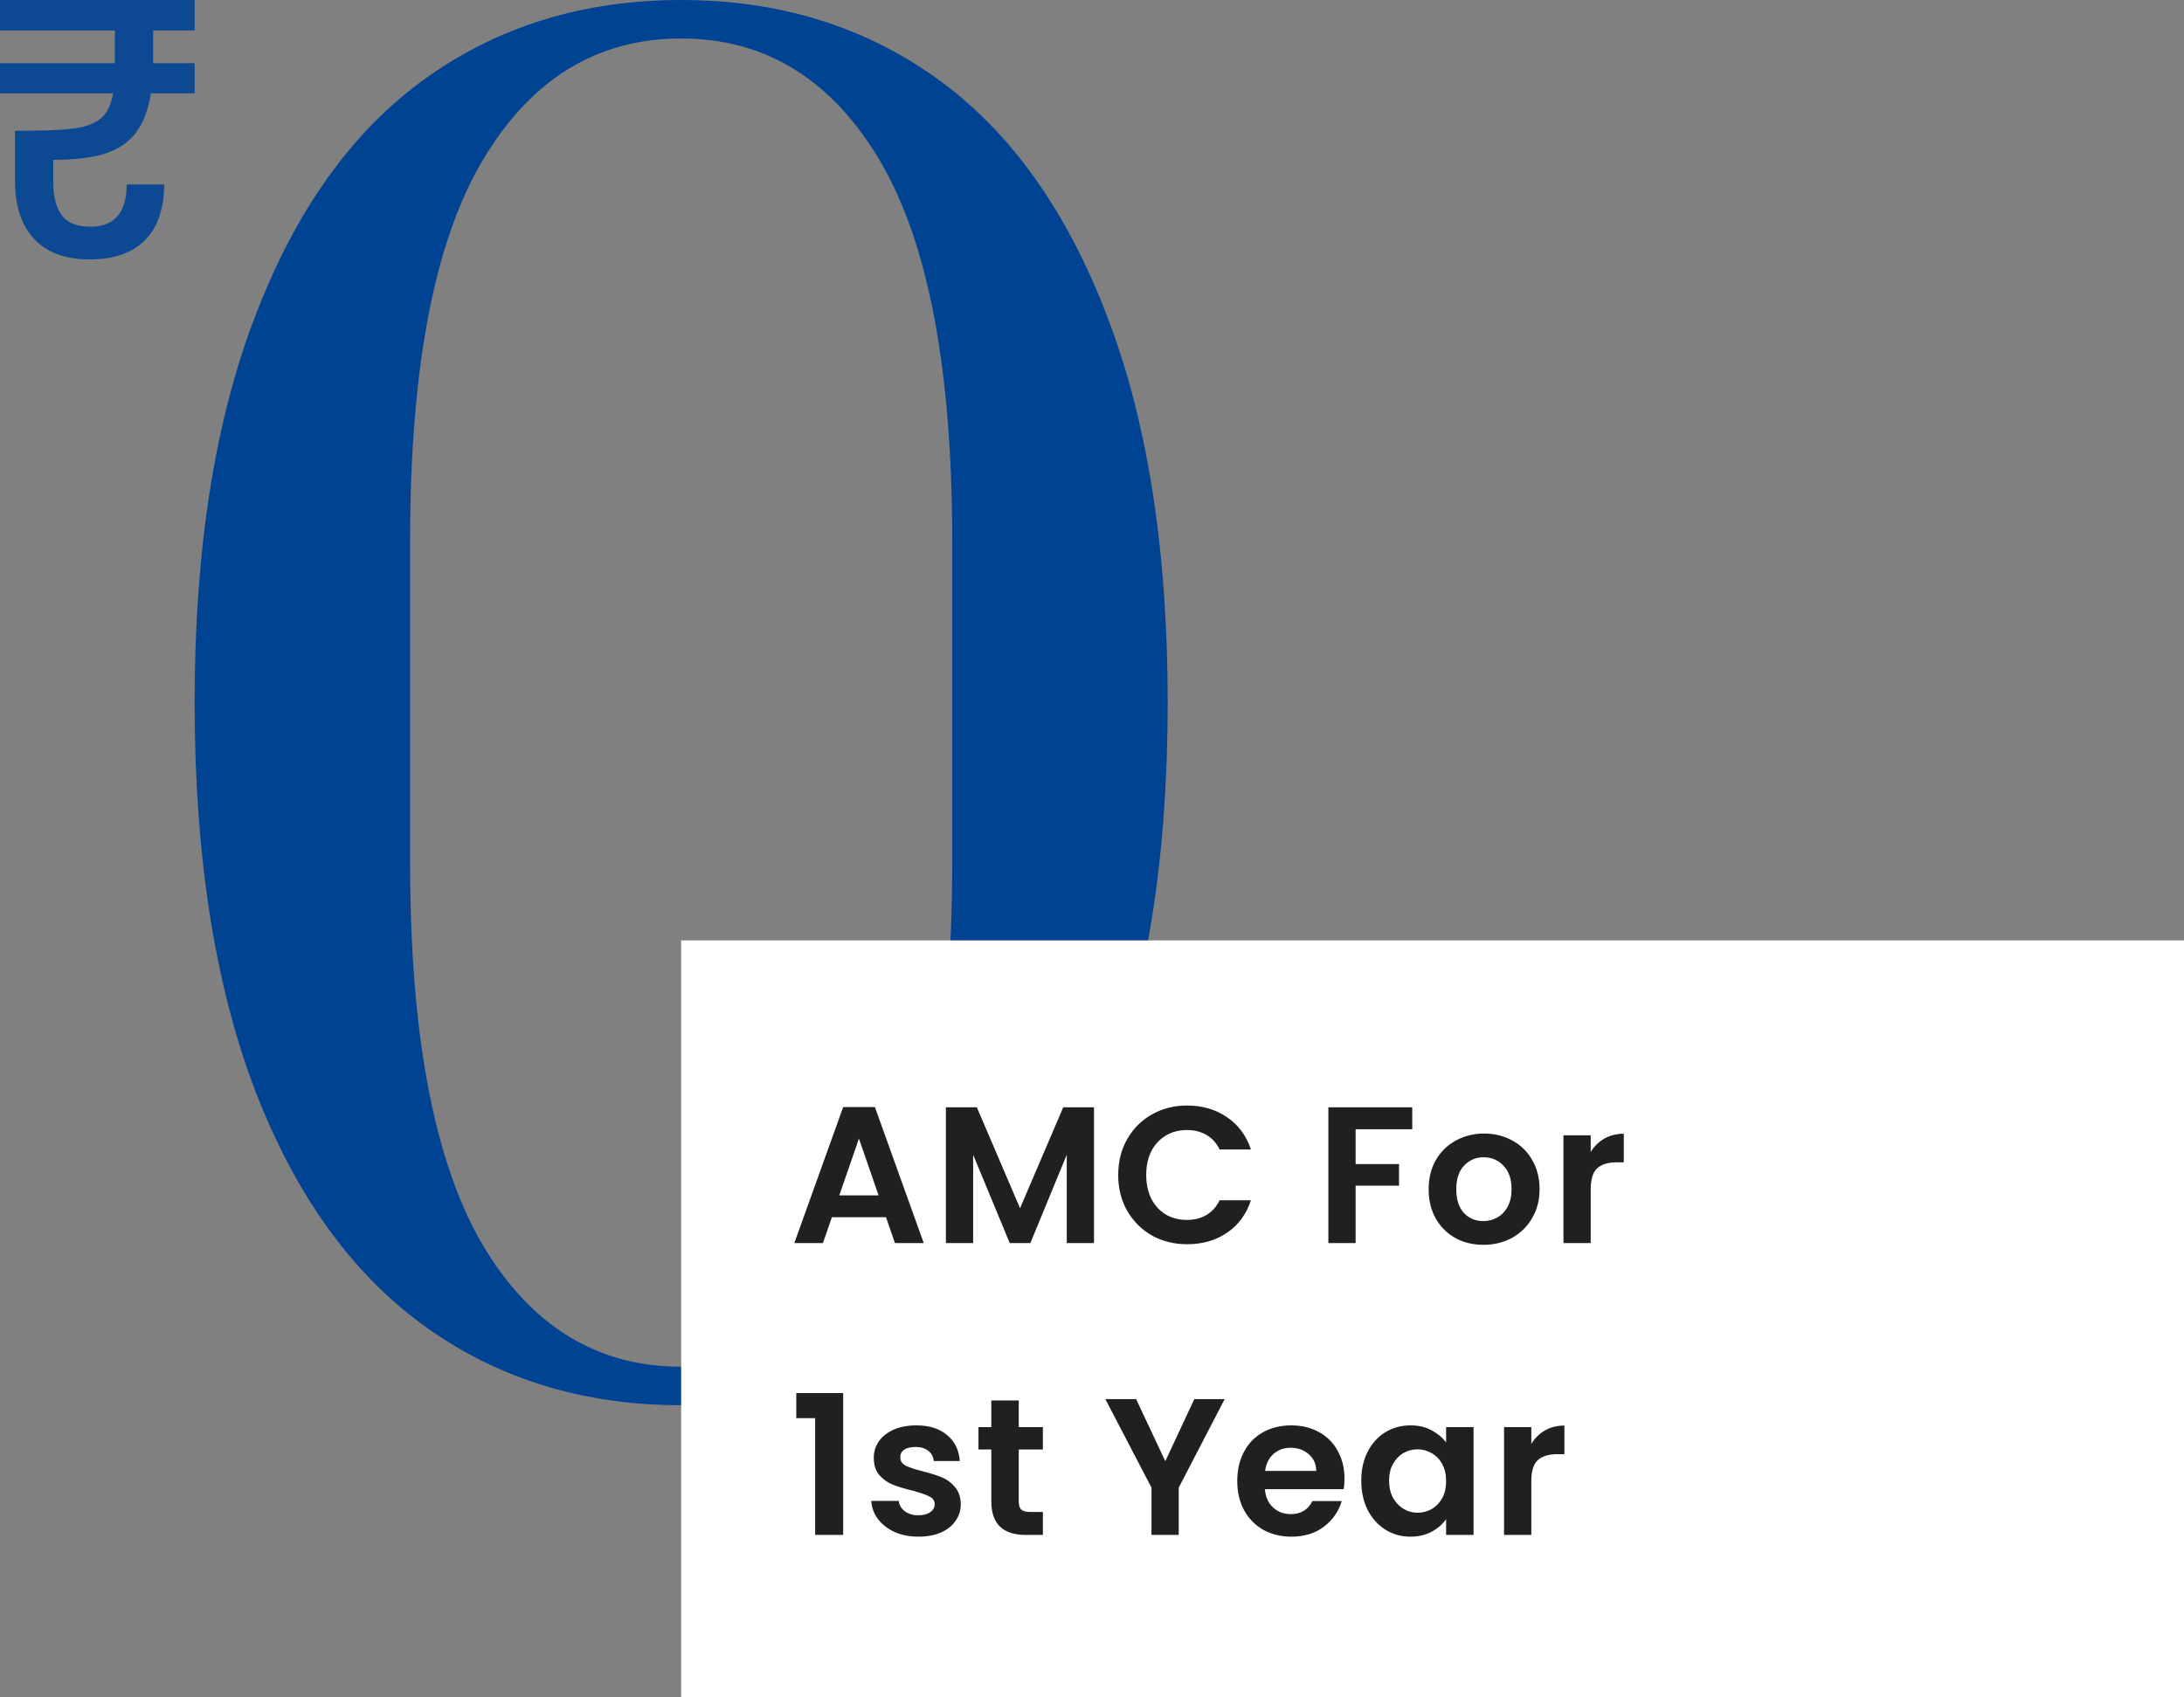 <svg width="202" height="157" viewBox="0 0 202 157" fill="none" xmlns="http://www.w3.org/2000/svg">
<rect x="0" y="0" width="202" height="157" fill="#808080" stroke="none"/>
<path d="M63 130C53.969 130 46.08 127.575 39.332 122.726C32.585 117.877 27.343 110.603 23.605 100.905C19.869 91.103 18 79.135 18 65C18 50.865 19.869 38.948 23.605 29.25C27.343 19.448 32.585 12.123 39.332 7.274C46.08 2.425 53.969 0 63 0C72.031 0 79.92 2.425 86.668 7.274C93.415 12.123 98.657 19.448 102.394 29.25C106.131 38.948 108 50.865 108 65C108 79.135 106.131 91.103 102.394 100.905C98.657 110.603 93.415 117.877 86.668 122.726C79.92 127.575 72.031 130 63 130ZM63 126.44C70.785 126.44 76.91 122.675 81.374 115.143C85.837 107.611 88.069 95.849 88.069 79.857V49.988C88.069 34.099 85.837 22.389 81.374 14.857C76.91 7.325 70.785 3.56 63 3.56C55.215 3.56 49.09 7.325 44.626 14.857C40.163 22.389 37.931 34.099 37.931 49.988V79.857C37.931 95.746 40.163 107.508 44.626 115.143C49.09 122.675 55.215 126.44 63 126.44Z" fill="#004393"/>
<rect width="139" height="70" transform="translate(63 87)" fill="white"/>
<path d="M81.946 112.606H76.942L76.114 115H73.468L77.986 102.418H80.92L85.438 115H82.774L81.946 112.606ZM81.262 110.59L79.444 105.334L77.626 110.59H81.262ZM101.185 102.436V115H98.665V106.828L95.299 115H93.391L90.007 106.828V115H87.487V102.436H90.349L94.345 111.778L98.341 102.436H101.185ZM103.424 108.7C103.424 107.464 103.7 106.36 104.252 105.388C104.816 104.404 105.578 103.642 106.538 103.102C107.51 102.55 108.596 102.274 109.796 102.274C111.2 102.274 112.43 102.634 113.486 103.354C114.542 104.074 115.28 105.07 115.7 106.342H112.802C112.514 105.742 112.106 105.292 111.578 104.992C111.062 104.692 110.462 104.542 109.778 104.542C109.046 104.542 108.392 104.716 107.816 105.064C107.252 105.4 106.808 105.88 106.484 106.504C106.172 107.128 106.016 107.86 106.016 108.7C106.016 109.528 106.172 110.26 106.484 110.896C106.808 111.52 107.252 112.006 107.816 112.354C108.392 112.69 109.046 112.858 109.778 112.858C110.462 112.858 111.062 112.708 111.578 112.408C112.106 112.096 112.514 111.64 112.802 111.04H115.7C115.28 112.324 114.542 113.326 113.486 114.046C112.442 114.754 111.212 115.108 109.796 115.108C108.596 115.108 107.51 114.838 106.538 114.298C105.578 113.746 104.816 112.984 104.252 112.012C103.7 111.04 103.424 109.936 103.424 108.7ZM130.62 102.436V104.47H125.382V107.692H129.396V109.69H125.382V115H122.862V102.436H130.62ZM137.195 115.162C136.235 115.162 135.371 114.952 134.603 114.532C133.835 114.1 133.229 113.494 132.785 112.714C132.353 111.934 132.137 111.034 132.137 110.014C132.137 108.994 132.359 108.094 132.803 107.314C133.259 106.534 133.877 105.934 134.657 105.514C135.437 105.082 136.307 104.866 137.267 104.866C138.227 104.866 139.097 105.082 139.877 105.514C140.657 105.934 141.269 106.534 141.713 107.314C142.169 108.094 142.397 108.994 142.397 110.014C142.397 111.034 142.163 111.934 141.695 112.714C141.239 113.494 140.615 114.1 139.823 114.532C139.043 114.952 138.167 115.162 137.195 115.162ZM137.195 112.966C137.651 112.966 138.077 112.858 138.473 112.642C138.881 112.414 139.205 112.078 139.445 111.634C139.685 111.19 139.805 110.65 139.805 110.014C139.805 109.066 139.553 108.34 139.049 107.836C138.557 107.32 137.951 107.062 137.231 107.062C136.511 107.062 135.905 107.32 135.413 107.836C134.933 108.34 134.693 109.066 134.693 110.014C134.693 110.962 134.927 111.694 135.395 112.21C135.875 112.714 136.475 112.966 137.195 112.966ZM147.125 106.576C147.449 106.048 147.869 105.634 148.385 105.334C148.913 105.034 149.513 104.884 150.185 104.884V107.53H149.519C148.727 107.53 148.127 107.716 147.719 108.088C147.323 108.46 147.125 109.108 147.125 110.032V115H144.605V105.028H147.125V106.576ZM73.648 131.2V128.878H77.986V142H75.394V131.2H73.648ZM84.939 142.162C84.124 142.162 83.391 142.018 82.743 141.73C82.096 141.43 81.579 141.028 81.195 140.524C80.823 140.02 80.62 139.462 80.584 138.85H83.121C83.169 139.234 83.356 139.552 83.68 139.804C84.016 140.056 84.43 140.182 84.921 140.182C85.401 140.182 85.773 140.086 86.037 139.894C86.314 139.702 86.451 139.456 86.451 139.156C86.451 138.832 86.284 138.592 85.948 138.436C85.624 138.268 85.102 138.088 84.382 137.896C83.638 137.716 83.025 137.53 82.546 137.338C82.078 137.146 81.669 136.852 81.322 136.456C80.986 136.06 80.817 135.526 80.817 134.854C80.817 134.302 80.974 133.798 81.285 133.342C81.609 132.886 82.066 132.526 82.653 132.262C83.254 131.998 83.956 131.866 84.76 131.866C85.948 131.866 86.895 132.166 87.603 132.766C88.311 133.354 88.701 134.152 88.773 135.16H86.362C86.326 134.764 86.157 134.452 85.858 134.224C85.57 133.984 85.18 133.864 84.688 133.864C84.231 133.864 83.877 133.948 83.626 134.116C83.385 134.284 83.266 134.518 83.266 134.818C83.266 135.154 83.433 135.412 83.769 135.592C84.106 135.76 84.627 135.934 85.335 136.114C86.055 136.294 86.65 136.48 87.118 136.672C87.585 136.864 87.987 137.164 88.323 137.572C88.671 137.968 88.852 138.496 88.864 139.156C88.864 139.732 88.701 140.248 88.377 140.704C88.066 141.16 87.609 141.52 87.01 141.784C86.421 142.036 85.731 142.162 84.939 142.162ZM94.226 134.098V138.922C94.226 139.258 94.304 139.504 94.46 139.66C94.628 139.804 94.904 139.876 95.288 139.876H96.458V142H94.874C92.75 142 91.688 140.968 91.688 138.904V134.098H90.5V132.028H91.688V129.562H94.226V132.028H96.458V134.098H94.226ZM113.27 129.436L109.022 137.626V142H106.502V137.626L102.236 129.436H105.08L107.78 135.178L110.462 129.436H113.27ZM124.353 136.798C124.353 137.158 124.329 137.482 124.281 137.77H116.991C117.051 138.49 117.303 139.054 117.747 139.462C118.191 139.87 118.737 140.074 119.385 140.074C120.321 140.074 120.987 139.672 121.383 138.868H124.101C123.813 139.828 123.261 140.62 122.445 141.244C121.629 141.856 120.627 142.162 119.439 142.162C118.479 142.162 117.615 141.952 116.847 141.532C116.091 141.1 115.497 140.494 115.065 139.714C114.645 138.934 114.435 138.034 114.435 137.014C114.435 135.982 114.645 135.076 115.065 134.296C115.485 133.516 116.073 132.916 116.829 132.496C117.585 132.076 118.455 131.866 119.439 131.866C120.387 131.866 121.233 132.07 121.977 132.478C122.733 132.886 123.315 133.468 123.723 134.224C124.143 134.968 124.353 135.826 124.353 136.798ZM121.743 136.078C121.731 135.43 121.497 134.914 121.041 134.53C120.585 134.134 120.027 133.936 119.367 133.936C118.743 133.936 118.215 134.128 117.783 134.512C117.363 134.884 117.105 135.406 117.009 136.078H121.743ZM125.904 136.978C125.904 135.97 126.102 135.076 126.498 134.296C126.906 133.516 127.452 132.916 128.136 132.496C128.832 132.076 129.606 131.866 130.458 131.866C131.202 131.866 131.85 132.016 132.402 132.316C132.966 132.616 133.416 132.994 133.752 133.45V132.028H136.29V142H133.752V140.542C133.428 141.01 132.978 141.4 132.402 141.712C131.838 142.012 131.184 142.162 130.44 142.162C129.6 142.162 128.832 141.946 128.136 141.514C127.452 141.082 126.906 140.476 126.498 139.696C126.102 138.904 125.904 137.998 125.904 136.978ZM133.752 137.014C133.752 136.402 133.632 135.88 133.392 135.448C133.152 135.004 132.828 134.668 132.42 134.44C132.012 134.2 131.574 134.08 131.106 134.08C130.638 134.08 130.206 134.194 129.81 134.422C129.414 134.65 129.09 134.986 128.838 135.43C128.598 135.862 128.478 136.378 128.478 136.978C128.478 137.578 128.598 138.106 128.838 138.562C129.09 139.006 129.414 139.348 129.81 139.588C130.218 139.828 130.65 139.948 131.106 139.948C131.574 139.948 132.012 139.834 132.42 139.606C132.828 139.366 133.152 139.03 133.392 138.598C133.632 138.154 133.752 137.626 133.752 137.014ZM141.632 133.576C141.956 133.048 142.376 132.634 142.892 132.334C143.42 132.034 144.02 131.884 144.692 131.884V134.53H144.026C143.234 134.53 142.634 134.716 142.226 135.088C141.83 135.46 141.632 136.108 141.632 137.032V142H139.112V132.028H141.632V133.576Z" fill="#221F20"/>
<path d="M14.162 5.847H18V8.635H13.963C13.721 10.153 13.257 11.365 12.573 12.272C11.912 13.156 10.963 13.802 9.728 14.21C8.493 14.595 6.893 14.787 4.93 14.787V16.929C4.93 18.176 5.184 19.162 5.691 19.887C6.221 20.612 7.103 20.974 8.338 20.974C10.588 20.974 11.713 19.671 11.713 17.065H15.188C15.165 19.354 14.559 21.088 13.368 22.266C12.198 23.422 10.5 24 8.272 24C6.044 24 4.335 23.365 3.143 22.096C1.974 20.827 1.39 19.048 1.39 16.759V12.102C3.838 12.102 5.636 12.034 6.783 11.898C7.93 11.739 8.779 11.422 9.331 10.946C9.904 10.47 10.279 9.7 10.456 8.635H0V5.847H10.621V2.822H0V0H18V2.822H14.162V5.847Z" fill="#0D4992"/>
</svg>

